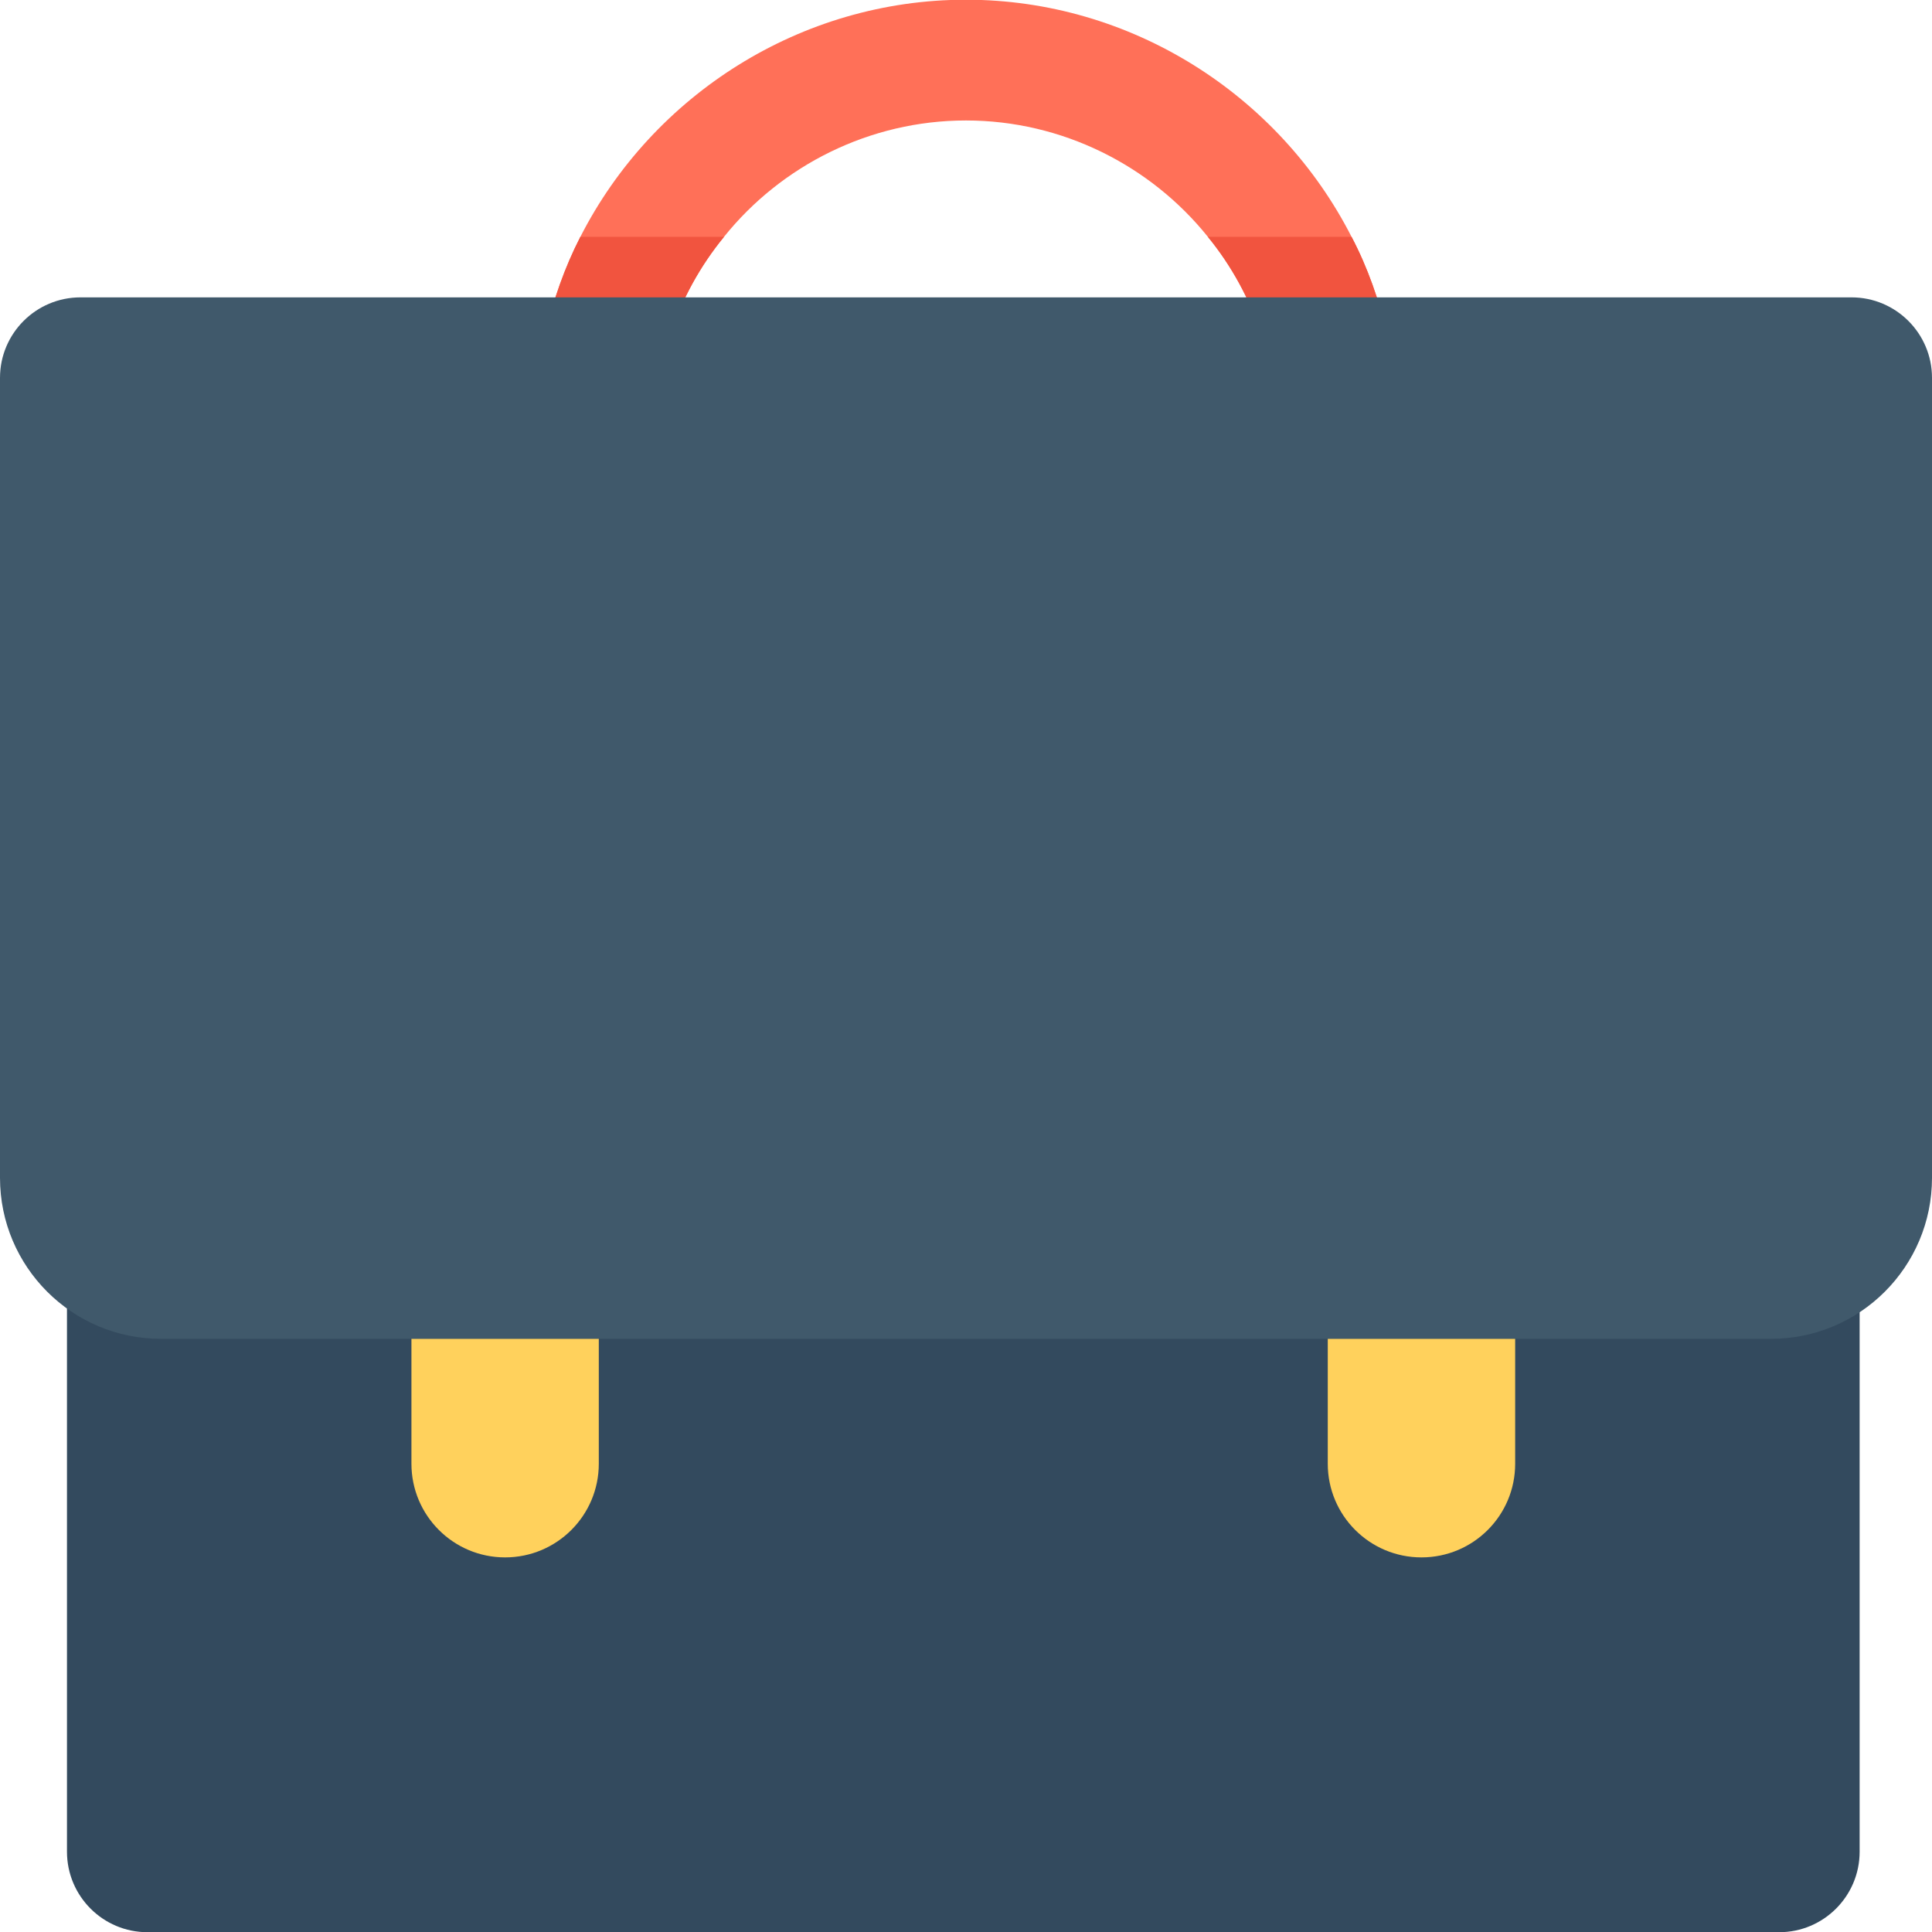 <?xml version="1.0" encoding="utf-8"?>
<!-- Generator: Adobe Illustrator 16.0.0, SVG Export Plug-In . SVG Version: 6.00 Build 0)  -->
<!DOCTYPE svg PUBLIC "-//W3C//DTD SVG 1.1//EN" "http://www.w3.org/Graphics/SVG/1.1/DTD/svg11.dtd">
<svg version="1.1" id="Layer_1" xmlns="http://www.w3.org/2000/svg" xmlns:xlink="http://www.w3.org/1999/xlink" x="0px" y="0px"
	 width="48px" height="48px" viewBox="0 0 48 48" enable-background="new 0 0 48 48" xml:space="preserve">
<g>
	<path fill="#FF7058" d="M34.469,8.333h-3.12c-0.3-0.899-0.75-1.729-1.34-2.449c-1.42-1.771-3.62-2.891-6.01-2.891
		c-2.391,0-4.591,1.12-6.011,2.891c-0.59,0.72-1.05,1.55-1.34,2.449h-3.11c0.2-0.859,0.49-1.689,0.881-2.449
		c1.8-3.53,5.479-5.891,9.58-5.891c4.1,0,7.779,2.36,9.58,5.891C33.979,6.644,34.269,7.474,34.469,8.333"/>
	<path fill="#F1543F" d="M14.419,5.884h3.569c-0.59,0.72-1.05,1.55-1.34,2.449h-3.109C13.738,7.474,14.028,6.644,14.419,5.884"/>
	<path fill="#F1543F" d="M34.469,8.333h-3.12c-0.3-0.899-0.75-1.729-1.34-2.449h3.57C33.979,6.644,34.269,7.474,34.469,8.333"/>
	<path fill="#334A5E" d="M46.202,28.398H1.664v17.607c0,1.105,0.896,2,2,2h40.538c1.104,0,2-0.895,2-2V28.398z"/>
	<path fill="#40596B" d="M44,33.263H4c-2.209,0-4-1.791-4-4V9.388c0-1.104,0.895-2,2-2h44c1.104,0,2,0.896,2,2v19.875
		C48,31.472,46.209,33.263,44,33.263"/>
	<path fill="#FFD15C" d="M12.549,38.693L12.549,38.693c-1.285,0-2.327-1.041-2.327-2.328v-3.102h4.655v3.102
		C14.877,37.652,13.835,38.693,12.549,38.693"/>
	<path fill="#FFD15C" d="M13.691,36.478c0,0.631-0.512,1.143-1.143,1.143c-0.63,0-1.142-0.512-1.142-1.143s0.512-1.142,1.142-1.142
		C13.18,35.336,13.691,35.847,13.691,36.478"/>
	<path fill="#FFD15C" d="M11.848,36.699c0-0.51,0.413-0.922,0.922-0.922c0.471,0,0.843,0.357,0.899,0.812
		c0.004-0.038,0.021-0.071,0.021-0.11c0-0.631-0.511-1.142-1.142-1.142c-0.63,0-1.141,0.511-1.141,1.142s0.511,1.143,1.141,1.143
		c0.039,0,0.072-0.02,0.111-0.023C12.205,37.542,11.848,37.168,11.848,36.699"/>
	<path fill="#FFD15C" d="M35.316,38.693L35.316,38.693c-1.286,0-2.328-1.041-2.328-2.328v-3.102h4.656v3.102
		C37.645,37.652,36.603,38.693,35.316,38.693"/>
	<path fill="#FFD15C" d="M36.458,36.478c0,0.631-0.511,1.143-1.142,1.143c-0.63,0-1.142-0.512-1.142-1.143s0.512-1.142,1.142-1.142
		C35.947,35.336,36.458,35.847,36.458,36.478"/>
	<path fill="#FFD15C" d="M34.615,36.699c0-0.51,0.413-0.922,0.922-0.922c0.47,0,0.842,0.357,0.899,0.812
		c0.004-0.038,0.021-0.071,0.021-0.11c0-0.631-0.511-1.142-1.142-1.142c-0.63,0-1.142,0.511-1.142,1.142s0.512,1.143,1.142,1.143
		c0.039,0,0.071-0.02,0.11-0.023C34.973,37.542,34.615,37.168,34.615,36.699"/>
</g>
</svg>

